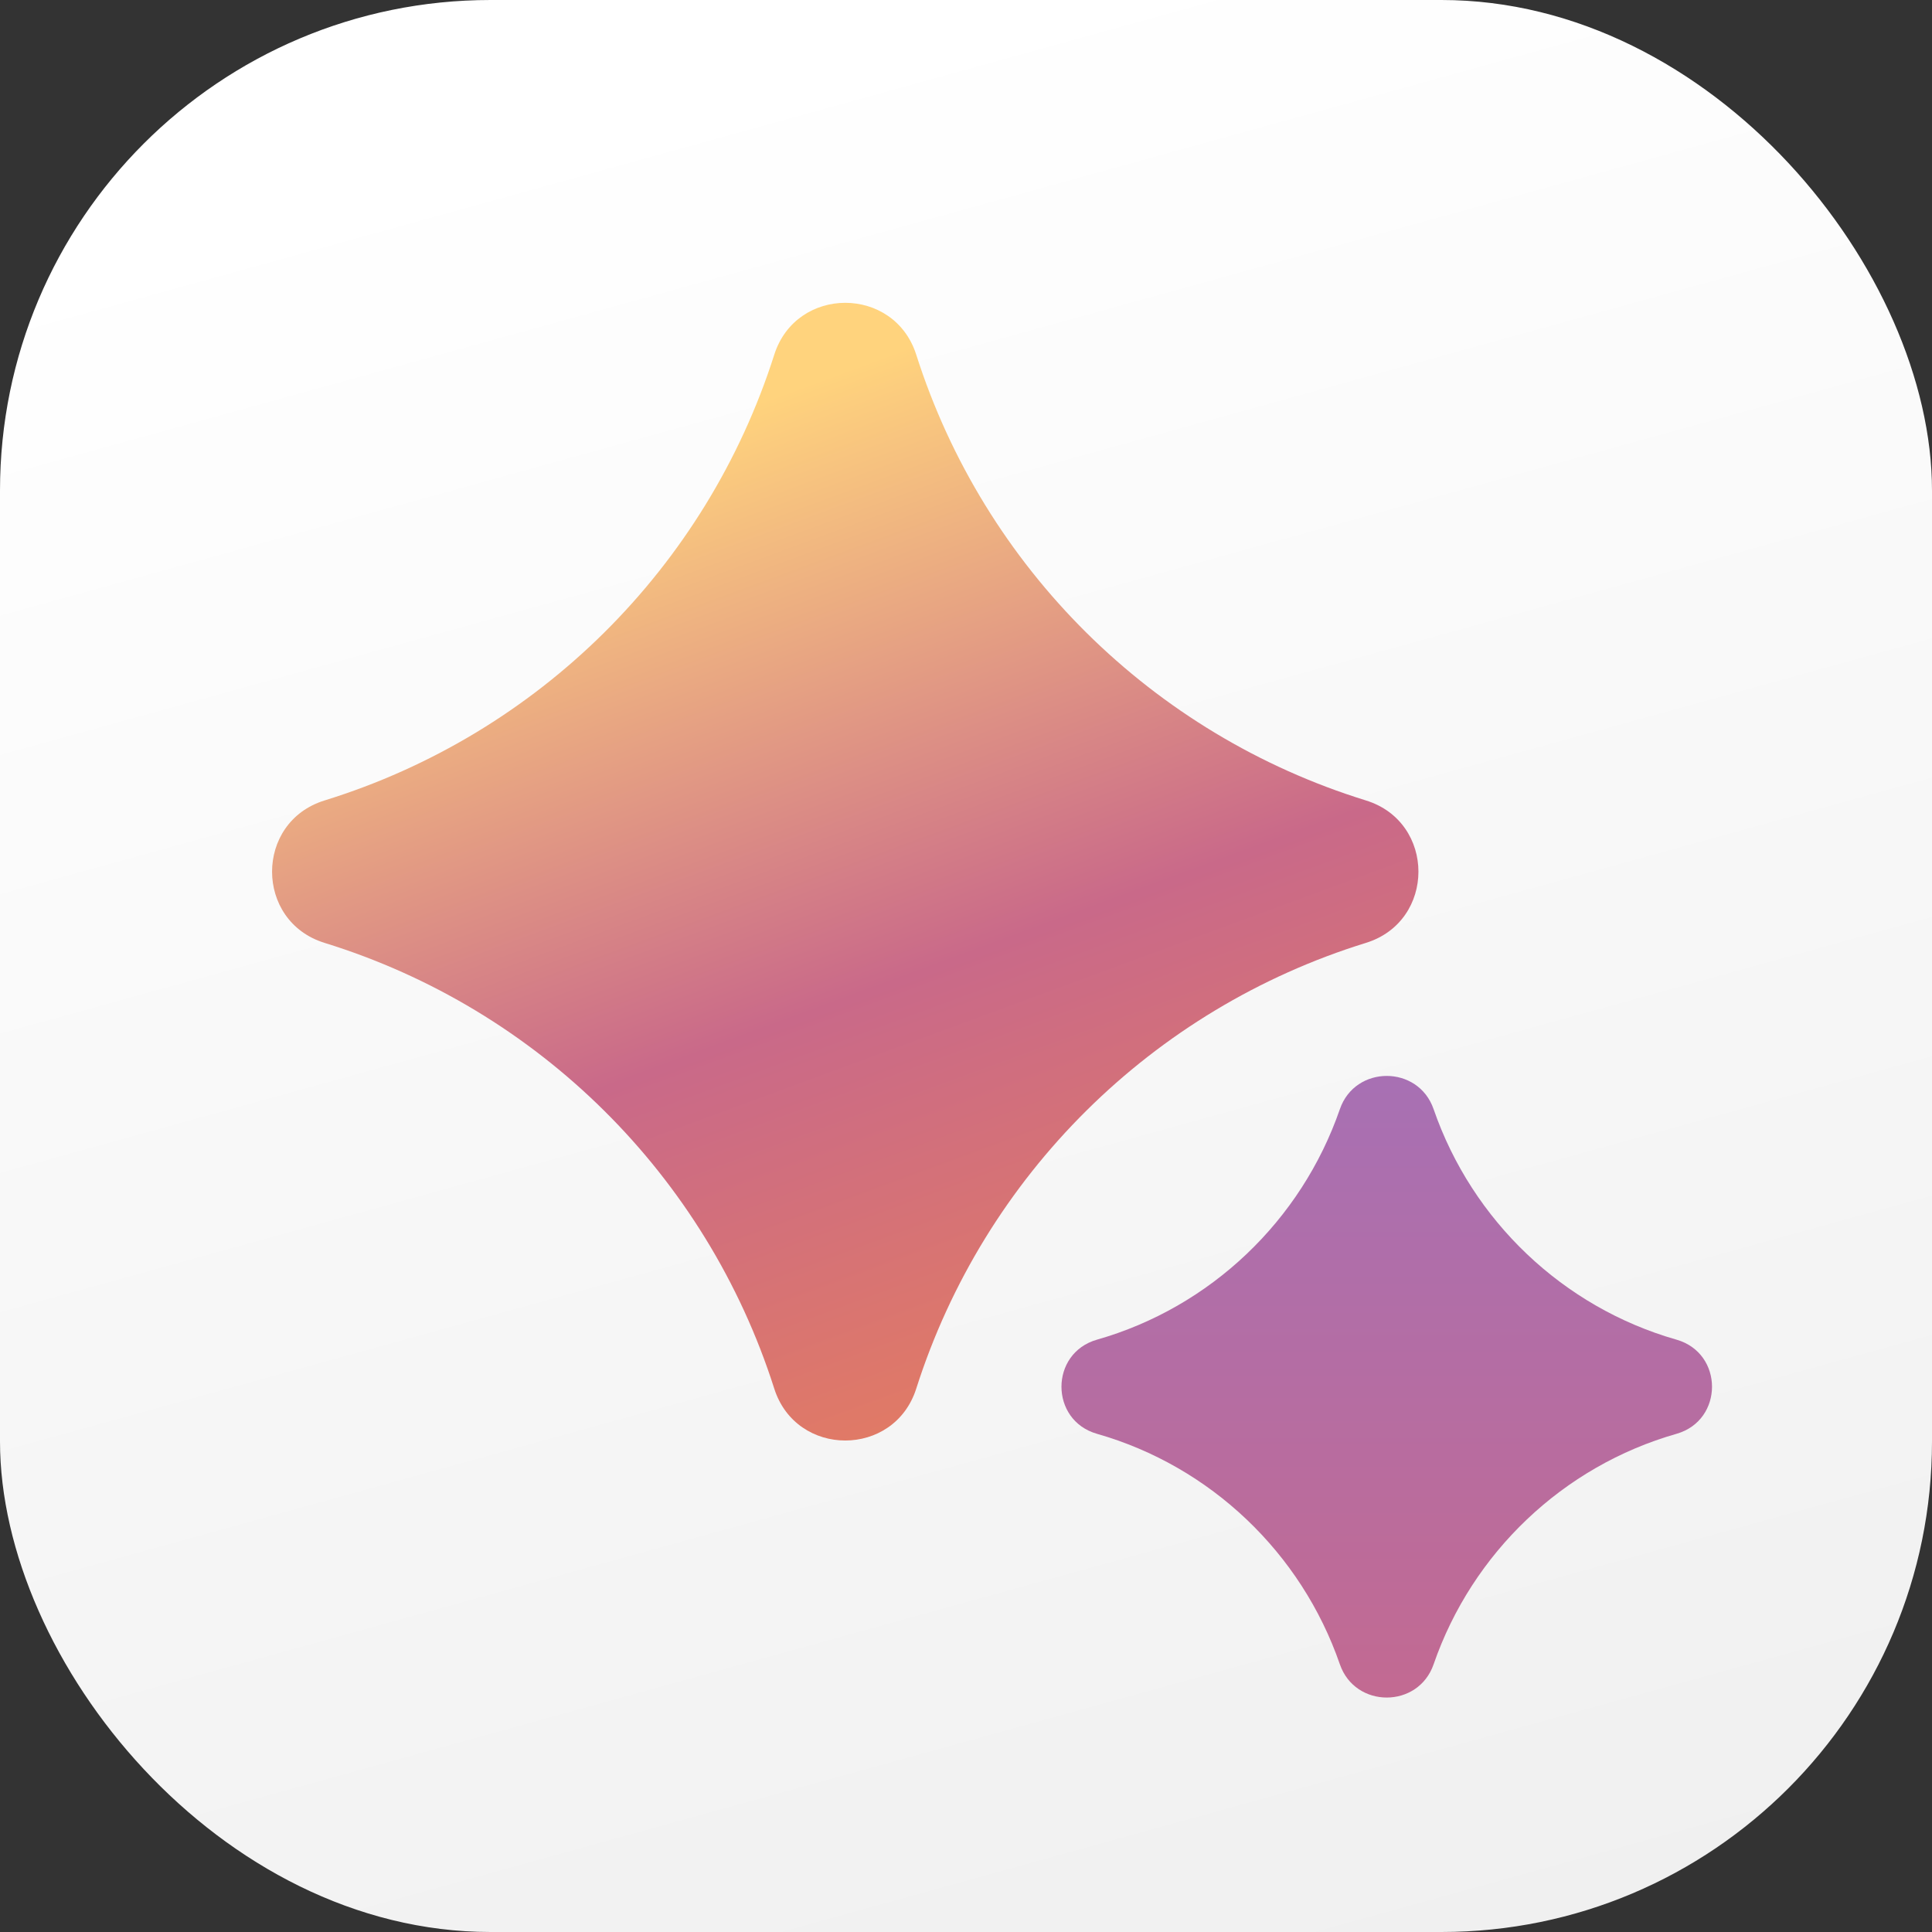 <svg width="512" height="512" viewBox="0 0 512 512" fill="none" xmlns="http://www.w3.org/2000/svg">
<rect x="0" y="0" width="512" height="512" fill="#333333" stroke="none"/>
<rect width="512" height="512" rx="130" fill="url(#paint0_linear_1_144)"/>
<path d="M205.188 93.997C211.032 75.667 236.968 75.667 242.812 93.997C260.825 150.486 305.341 194.604 361.985 212.126C380.538 217.865 380.538 244.135 361.985 249.874C305.341 267.396 260.825 311.514 242.812 368.003C236.968 386.333 211.032 386.333 205.188 368.003C187.175 311.514 142.659 267.396 86.015 249.874C67.462 244.135 67.462 217.865 86.015 212.126C142.659 194.604 187.175 150.486 205.188 93.997Z" fill="url(#paint1_linear_1_144)"/>
<path d="M355.079 293.939C359.138 282.196 375.862 282.196 379.921 293.939C390.138 323.501 414.212 346.441 444.289 355.025C456.839 358.607 456.839 376.393 444.289 379.975C414.212 388.559 390.138 411.499 379.921 441.061C375.862 452.804 359.138 452.804 355.079 441.061C344.862 411.499 320.788 388.559 290.711 379.975C278.161 376.393 278.161 358.607 290.711 355.025C320.788 346.441 344.862 323.501 355.079 293.939Z" fill="url(#paint2_linear_1_144)"/>
<defs>
<linearGradient id="paint0_linear_1_144" x1="256" y1="0" x2="399.5" y2="518.5" gradientUnits="userSpaceOnUse">
<stop stop-color="white"/>
<stop offset="0.926" stop-color="#F1F1F1"/>
<stop offset="1" stop-color="#F0F0F0"/>
</linearGradient>
<linearGradient id="paint1_linear_1_144" x1="102" y1="96" x2="224" y2="427" gradientUnits="userSpaceOnUse">
<stop offset="0.125" stop-color="#FFD37D"/>
<stop offset="0.569" stop-color="#C96989"/>
<stop offset="1" stop-color="#E98059"/>
</linearGradient>
<linearGradient id="paint2_linear_1_144" x1="367.5" y1="258" x2="367.5" y2="477" gradientUnits="userSpaceOnUse">
<stop stop-color="#A371B9"/>
<stop offset="1" stop-color="#C7698C"/>
</linearGradient>
</defs>
</svg>
